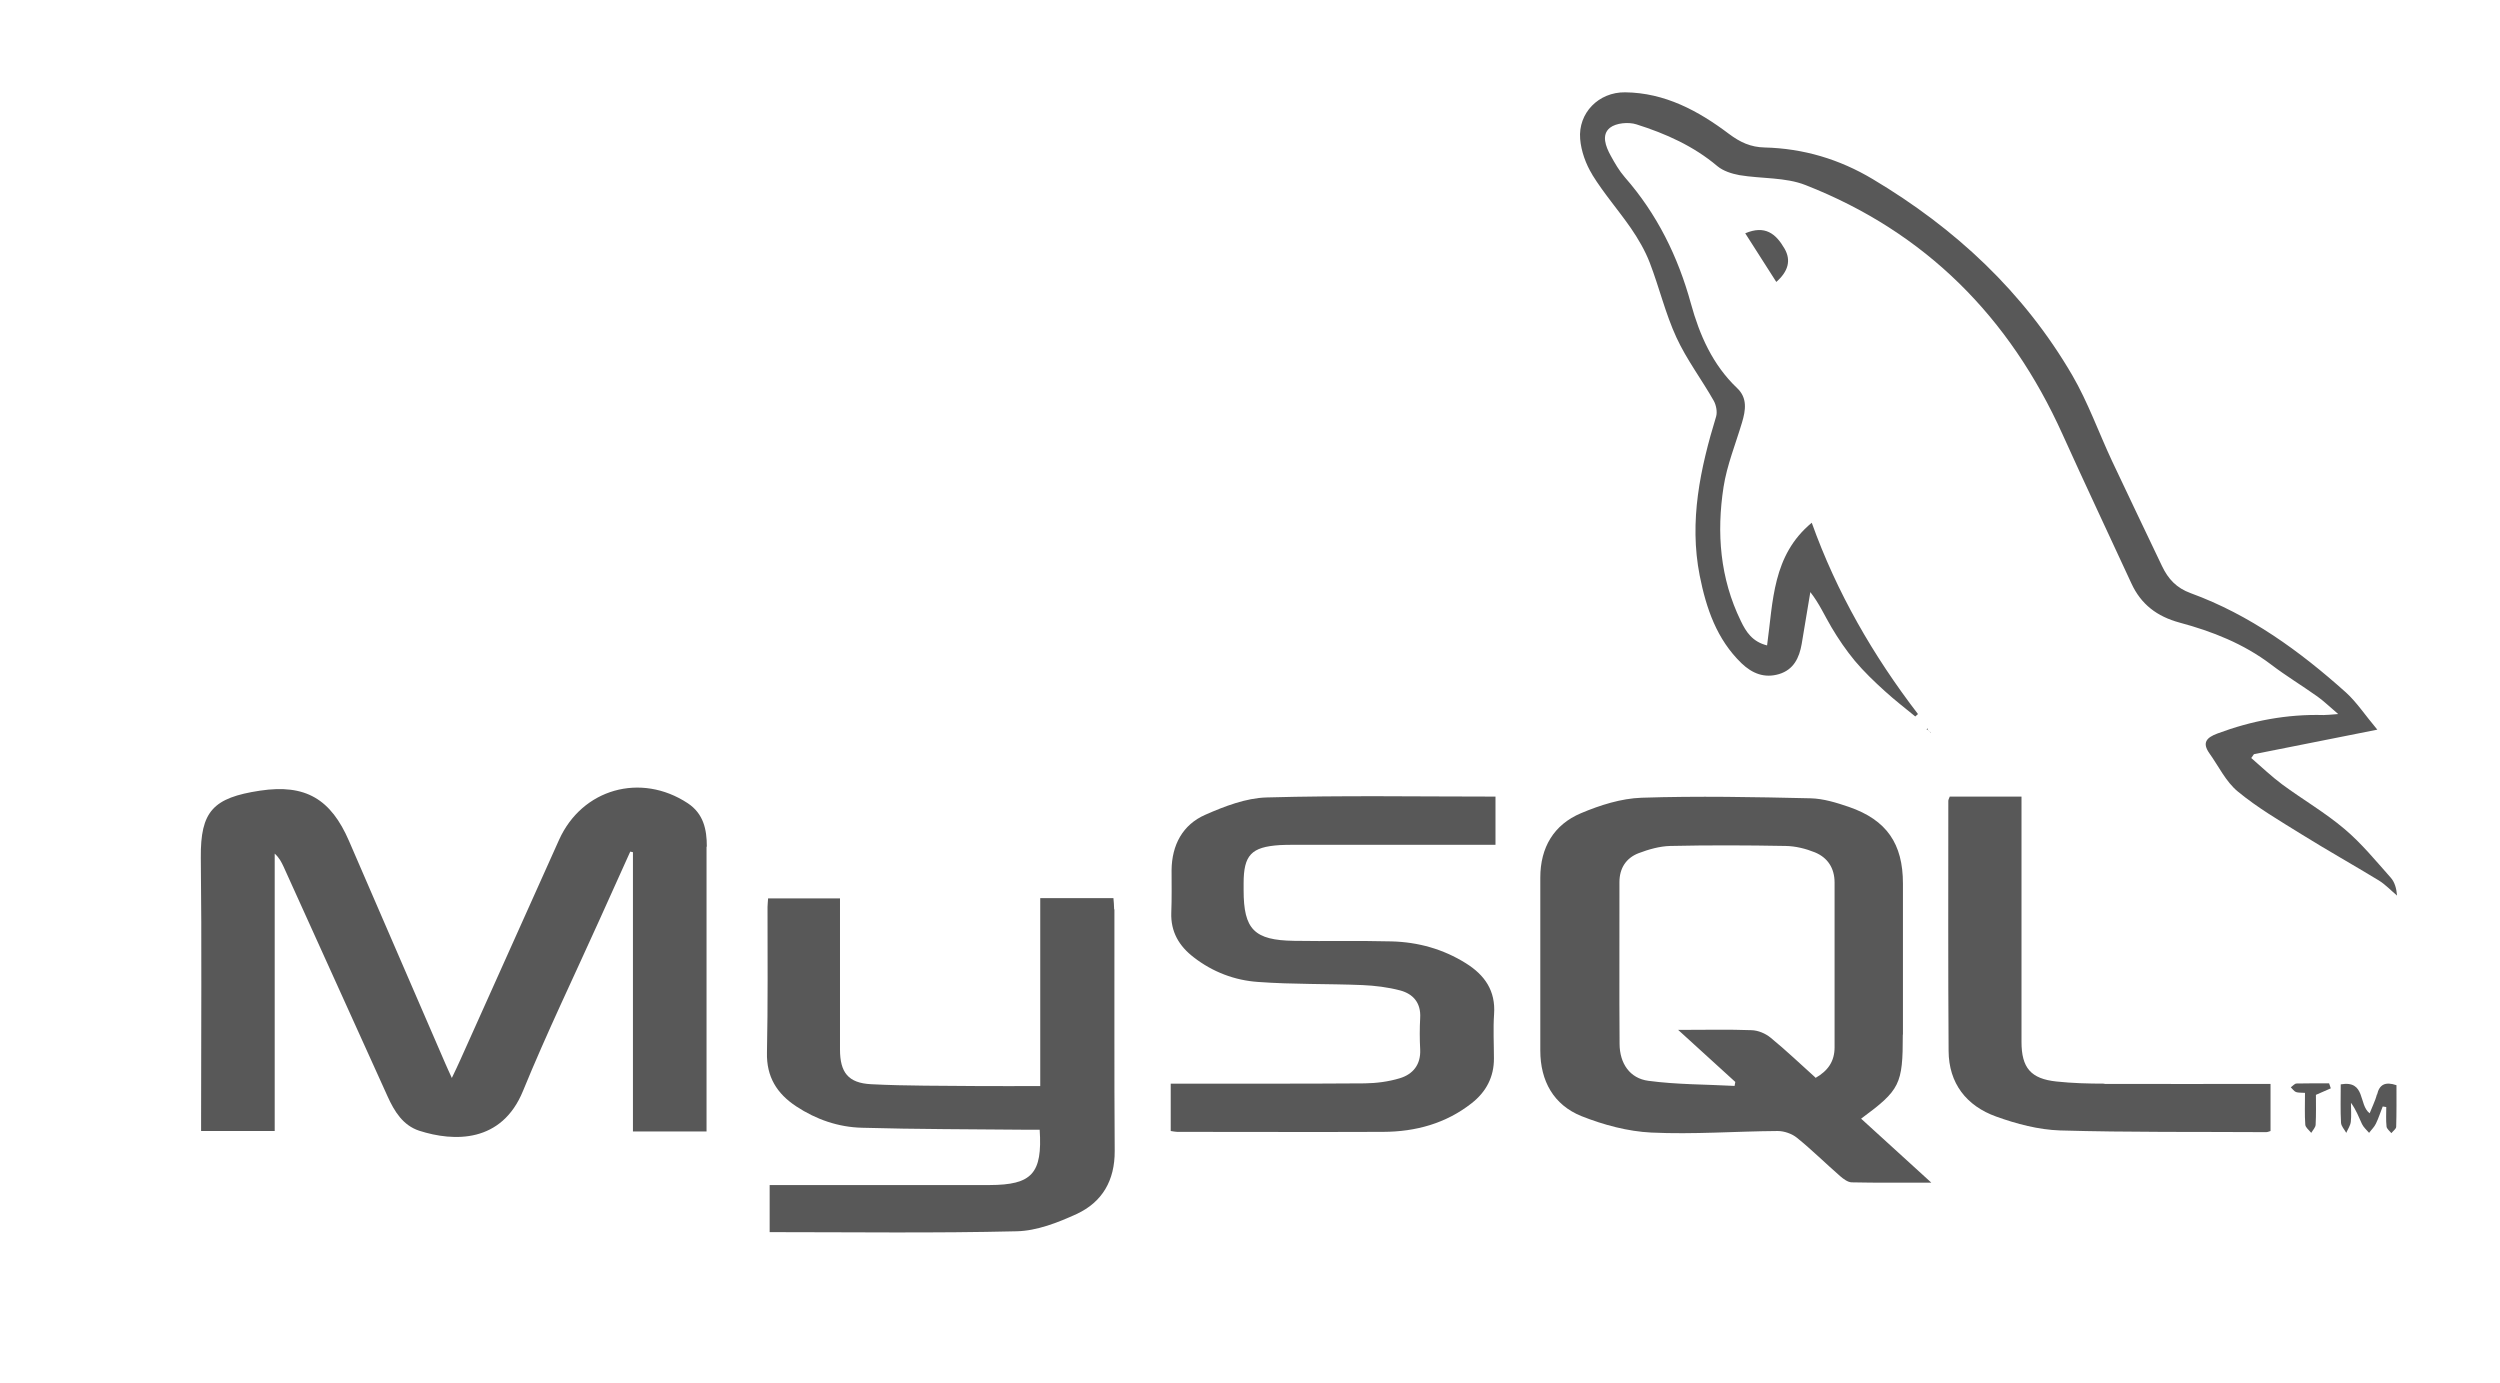 <?xml version="1.0" encoding="UTF-8"?>
<svg id="Calque_1" data-name="Calque 1" xmlns="http://www.w3.org/2000/svg" viewBox="0 0 176.28 97.51">
  <defs>
    <style>
      .cls-1 {
        fill: #585858;
        stroke-width: 0px;
      }
    </style>
  </defs>
  <path class="cls-1" d="m49.84,59.69c0-1.2-.23-2.31-1.34-3.05-3.32-2.19-7.46-1.02-9.08,2.58-2.32,5.17-4.64,10.34-6.96,15.51-.17.38-.35.76-.6,1.28-.2-.45-.34-.73-.46-1.02-2.26-5.23-4.53-10.46-6.79-15.69-1.28-2.96-3.07-4.03-6.27-3.55-3.31.5-4.21,1.45-4.18,4.72.07,6.07.02,12.14.02,18.21v1.07h5.19v-19.56c.33.3.48.61.63.93,2.45,5.4,4.89,10.79,7.33,16.19.48,1.06,1.08,2.04,2.23,2.42,2.46.79,5.82.87,7.32-2.81,1.67-4.08,3.59-8.06,5.4-12.08.72-1.6,1.44-3.19,2.16-4.79.06.01.13.03.19.04v19.69h5.19v-.99c0-3.2,0-6.39,0-9.59,0-3.16,0-6.33,0-9.49Z"/>
  <path class="cls-1" d="m134.18,72.95c0-3.55,0-7.1,0-10.65,0-2.81-1.15-4.48-3.8-5.4-.88-.3-1.81-.59-2.72-.61-3.97-.09-7.94-.17-11.91-.04-1.44.05-2.92.52-4.27,1.09-1.92.81-2.87,2.42-2.87,4.54,0,4.07,0,8.13,0,12.2,0,2.14.94,3.83,2.9,4.62,1.56.62,3.27,1.08,4.93,1.16,2.96.14,5.94-.09,8.91-.11.46,0,1,.19,1.36.48,1.05.85,2.02,1.81,3.04,2.7.23.2.54.43.81.44,1.79.04,3.58.02,5.62.02-1.77-1.61-3.35-3.06-4.95-4.51,2.75-2.03,2.94-2.41,2.94-5.93Zm-6.17,3.03c-1.05-.94-2.07-1.92-3.16-2.81-.36-.3-.89-.52-1.35-.53-1.61-.06-3.23-.02-5.17-.02,1.46,1.33,2.74,2.5,4.03,3.67-.02.09-.03.19-.05.28-2.03-.11-4.07-.09-6.08-.36-1.31-.17-2.02-1.23-2.03-2.59-.03-3.81,0-7.62-.01-11.42,0-.98.47-1.7,1.35-2.04.71-.27,1.48-.49,2.23-.51,2.71-.06,5.42-.05,8.14,0,.69.01,1.42.19,2.06.45.9.37,1.39,1.11,1.39,2.13,0,3.87,0,7.74,0,11.62,0,.97-.45,1.65-1.35,2.16Z"/>
  <path class="cls-1" d="m112.28,12.33c.81,1.31,1.84,2.49,2.72,3.76.52.76,1,1.58,1.33,2.44.67,1.74,1.1,3.58,1.88,5.27.72,1.56,1.78,2.96,2.63,4.46.17.3.26.78.17,1.1-1.12,3.67-1.92,7.37-1.16,11.23.46,2.31,1.2,4.49,2.95,6.18.75.72,1.62,1.07,2.65.76,1.02-.31,1.42-1.14,1.59-2.12.21-1.22.41-2.44.61-3.66.63.8,1.01,1.67,1.49,2.48.49.83,1.04,1.63,1.65,2.37.64.76,1.37,1.46,2.11,2.13.69.63,1.43,1.2,2.15,1.79.06-.06.13-.11.19-.17-3.16-4.12-5.73-8.57-7.49-13.49-2.78,2.3-2.72,5.54-3.15,8.65-1.04-.26-1.48-.95-1.85-1.72-1.47-3.01-1.72-6.21-1.22-9.45.24-1.54.85-3.03,1.3-4.54.26-.87.4-1.74-.35-2.44-1.72-1.64-2.64-3.73-3.25-5.95-.91-3.32-2.39-6.32-4.66-8.91-.4-.46-.71-1-1-1.53-.35-.64-.67-1.46-.05-1.96.43-.34,1.31-.42,1.87-.24,2.06.65,4.03,1.53,5.71,2.95.41.34,1.01.53,1.55.63,1.55.26,3.24.14,4.66.7,8.47,3.32,14.4,9.32,18.12,17.57,1.59,3.52,3.24,7.01,4.86,10.52.68,1.48,1.81,2.33,3.39,2.76,2.31.62,4.52,1.49,6.46,2.96,1.05.8,2.19,1.49,3.26,2.25.45.32.86.72,1.47,1.24-.54.04-.78.07-1.03.07-2.58-.07-5.07.4-7.48,1.3-.78.29-1.1.65-.57,1.4.65.91,1.16,2,2,2.69,1.38,1.14,2.95,2.06,4.48,3.01,1.8,1.12,3.65,2.16,5.46,3.26.47.29.86.71,1.29,1.07-.04-.51-.17-.96-.45-1.27-1.05-1.18-2.06-2.42-3.26-3.43-1.37-1.16-2.94-2.07-4.39-3.14-.77-.57-1.46-1.24-2.18-1.86.06-.09.12-.18.19-.27,2.8-.56,5.6-1.12,8.7-1.73-.89-1.06-1.46-1.94-2.21-2.62-3.26-2.92-6.78-5.48-10.94-7-1.02-.37-1.6-1.01-2.03-1.91-1.18-2.47-2.36-4.94-3.53-7.42-.94-2.01-1.69-4.13-2.8-6.04-3.42-5.87-8.25-10.36-14.07-13.83-2.36-1.41-4.89-2.16-7.61-2.23-1-.02-1.74-.37-2.53-.96-2.16-1.63-4.52-2.9-7.32-2.93-1.87-.02-3.32,1.46-3.17,3.29.07.86.4,1.78.86,2.52Z"/>
  <path class="cls-1" d="m78.56,64.13c0-.28-.03-.55-.05-.8h-5.16v13.25c-1.53,0-2.95.01-4.37,0-2.52-.03-5.04,0-7.55-.13-1.62-.08-2.2-.83-2.2-2.45,0-2.87,0-5.75,0-8.62v-2.03h-5.07c-.01.22-.04.41-.04.6,0,3.42.03,6.85-.04,10.27-.04,1.71.7,2.89,2.06,3.79,1.41.93,2.98,1.47,4.64,1.51,3.84.11,7.68.1,11.53.14.34,0,.68,0,1,0,.2,3.09-.55,3.89-3.52,3.9-.16,0-.32,0-.48,0h-15.04v3.32c5.86,0,11.64.08,17.42-.06,1.42-.03,2.9-.61,4.23-1.22,1.81-.84,2.69-2.37,2.68-4.44-.04-5.68-.01-11.36-.02-17.05Z"/>
  <path class="cls-1" d="m89.31,56.23c-1.45.04-2.96.62-4.32,1.22-1.6.7-2.36,2.13-2.38,3.9,0,1,.02,2-.02,3-.05,1.35.55,2.36,1.58,3.15,1.34,1.04,2.9,1.63,4.55,1.74,2.44.18,4.9.12,7.35.22.89.04,1.8.15,2.67.38.92.25,1.46.89,1.4,1.93-.04.74-.04,1.49,0,2.23.05,1.07-.51,1.75-1.44,2.03-.79.24-1.65.35-2.47.36-4.2.03-8.4.02-12.59.02-.35,0-.69,0-1.09,0v3.34c.21.03.34.06.46.06,4.84,0,9.69.02,14.53,0,2.28-.01,4.41-.59,6.23-2.02,1.02-.8,1.58-1.85,1.57-3.17,0-1.03-.06-2.07.01-3.1.12-1.66-.66-2.77-1.99-3.6-1.6-1-3.36-1.49-5.23-1.54-2.29-.06-4.59,0-6.88-.04-2.81-.04-3.56-.8-3.56-3.57,0-.16,0-.32,0-.48,0-2,.54-2.57,2.55-2.7.32-.02.65-.02.97-.02,4.36,0,8.72,0,13.08,0h1.16v-3.4c-5.43,0-10.79-.09-16.14.06Z"/>
  <path class="cls-1" d="m148.39,76.41c-1.13,0-2.26-.03-3.38-.15-1.82-.19-2.47-.97-2.47-2.8,0-5.42,0-10.85,0-16.27v-1.02h-5.06c-.04.13-.1.21-.1.3,0,5.88-.02,11.75.02,17.63.01,2.29,1.26,3.88,3.35,4.63,1.44.52,2.99.93,4.51.98,4.84.14,9.69.09,14.53.12.12,0,.23-.06.31-.08v-3.32c-3.95,0-7.83.01-11.71,0Z"/>
  <path class="cls-1" d="m167.6,77.17c-.06.25-.16.49-.26.73-.08.21-.18.41-.25.6-.8-.6-.26-2.34-2.04-2.04,0,.96-.03,1.84.02,2.7.01.25.24.48.37.72.11-.26.29-.51.32-.78.05-.44.01-.89.01-1.34.37.5.55,1.01.78,1.5.11.23.33.42.5.62.16-.22.37-.41.48-.65.19-.39.32-.81.48-1.21l.25.04c0,.46-.03.92.02,1.38.02.16.22.31.34.46.12-.15.34-.3.34-.45.03-.99.02-1.98.02-2.93-.79-.27-1.21-.05-1.37.67Z"/>
  <path class="cls-1" d="m123.06,16.45c.72,1.12,1.44,2.25,2.19,3.43.84-.74,1.06-1.52.58-2.35-.61-1.06-1.38-1.67-2.77-1.08Z"/>
  <path class="cls-1" d="m164.23,76.39c-.76,0-1.53-.01-2.29.01-.14,0-.27.17-.41.27.12.11.22.27.36.33.16.06.37.04.64.06,0,.83-.03,1.54.02,2.24.01.2.27.39.42.58.11-.19.3-.38.31-.57.04-.73.02-1.47.02-2.11.42-.18.73-.32,1.05-.46-.04-.12-.08-.23-.12-.35Z"/>
  <path class="cls-1" d="m135.93,51.45s0-.06,0-.09c-.03.02-.06.04-.09.06.03.01.05.03.08.04.04.03.07.07.11.1-.03-.04-.07-.07-.1-.11h0Z"/>
  <path class="cls-1" d="m136.13,51.65h0s.02.02.02.02v-.02s-.08-.06-.12-.09c.03.03.06.07.1.1Z"/>
</svg>